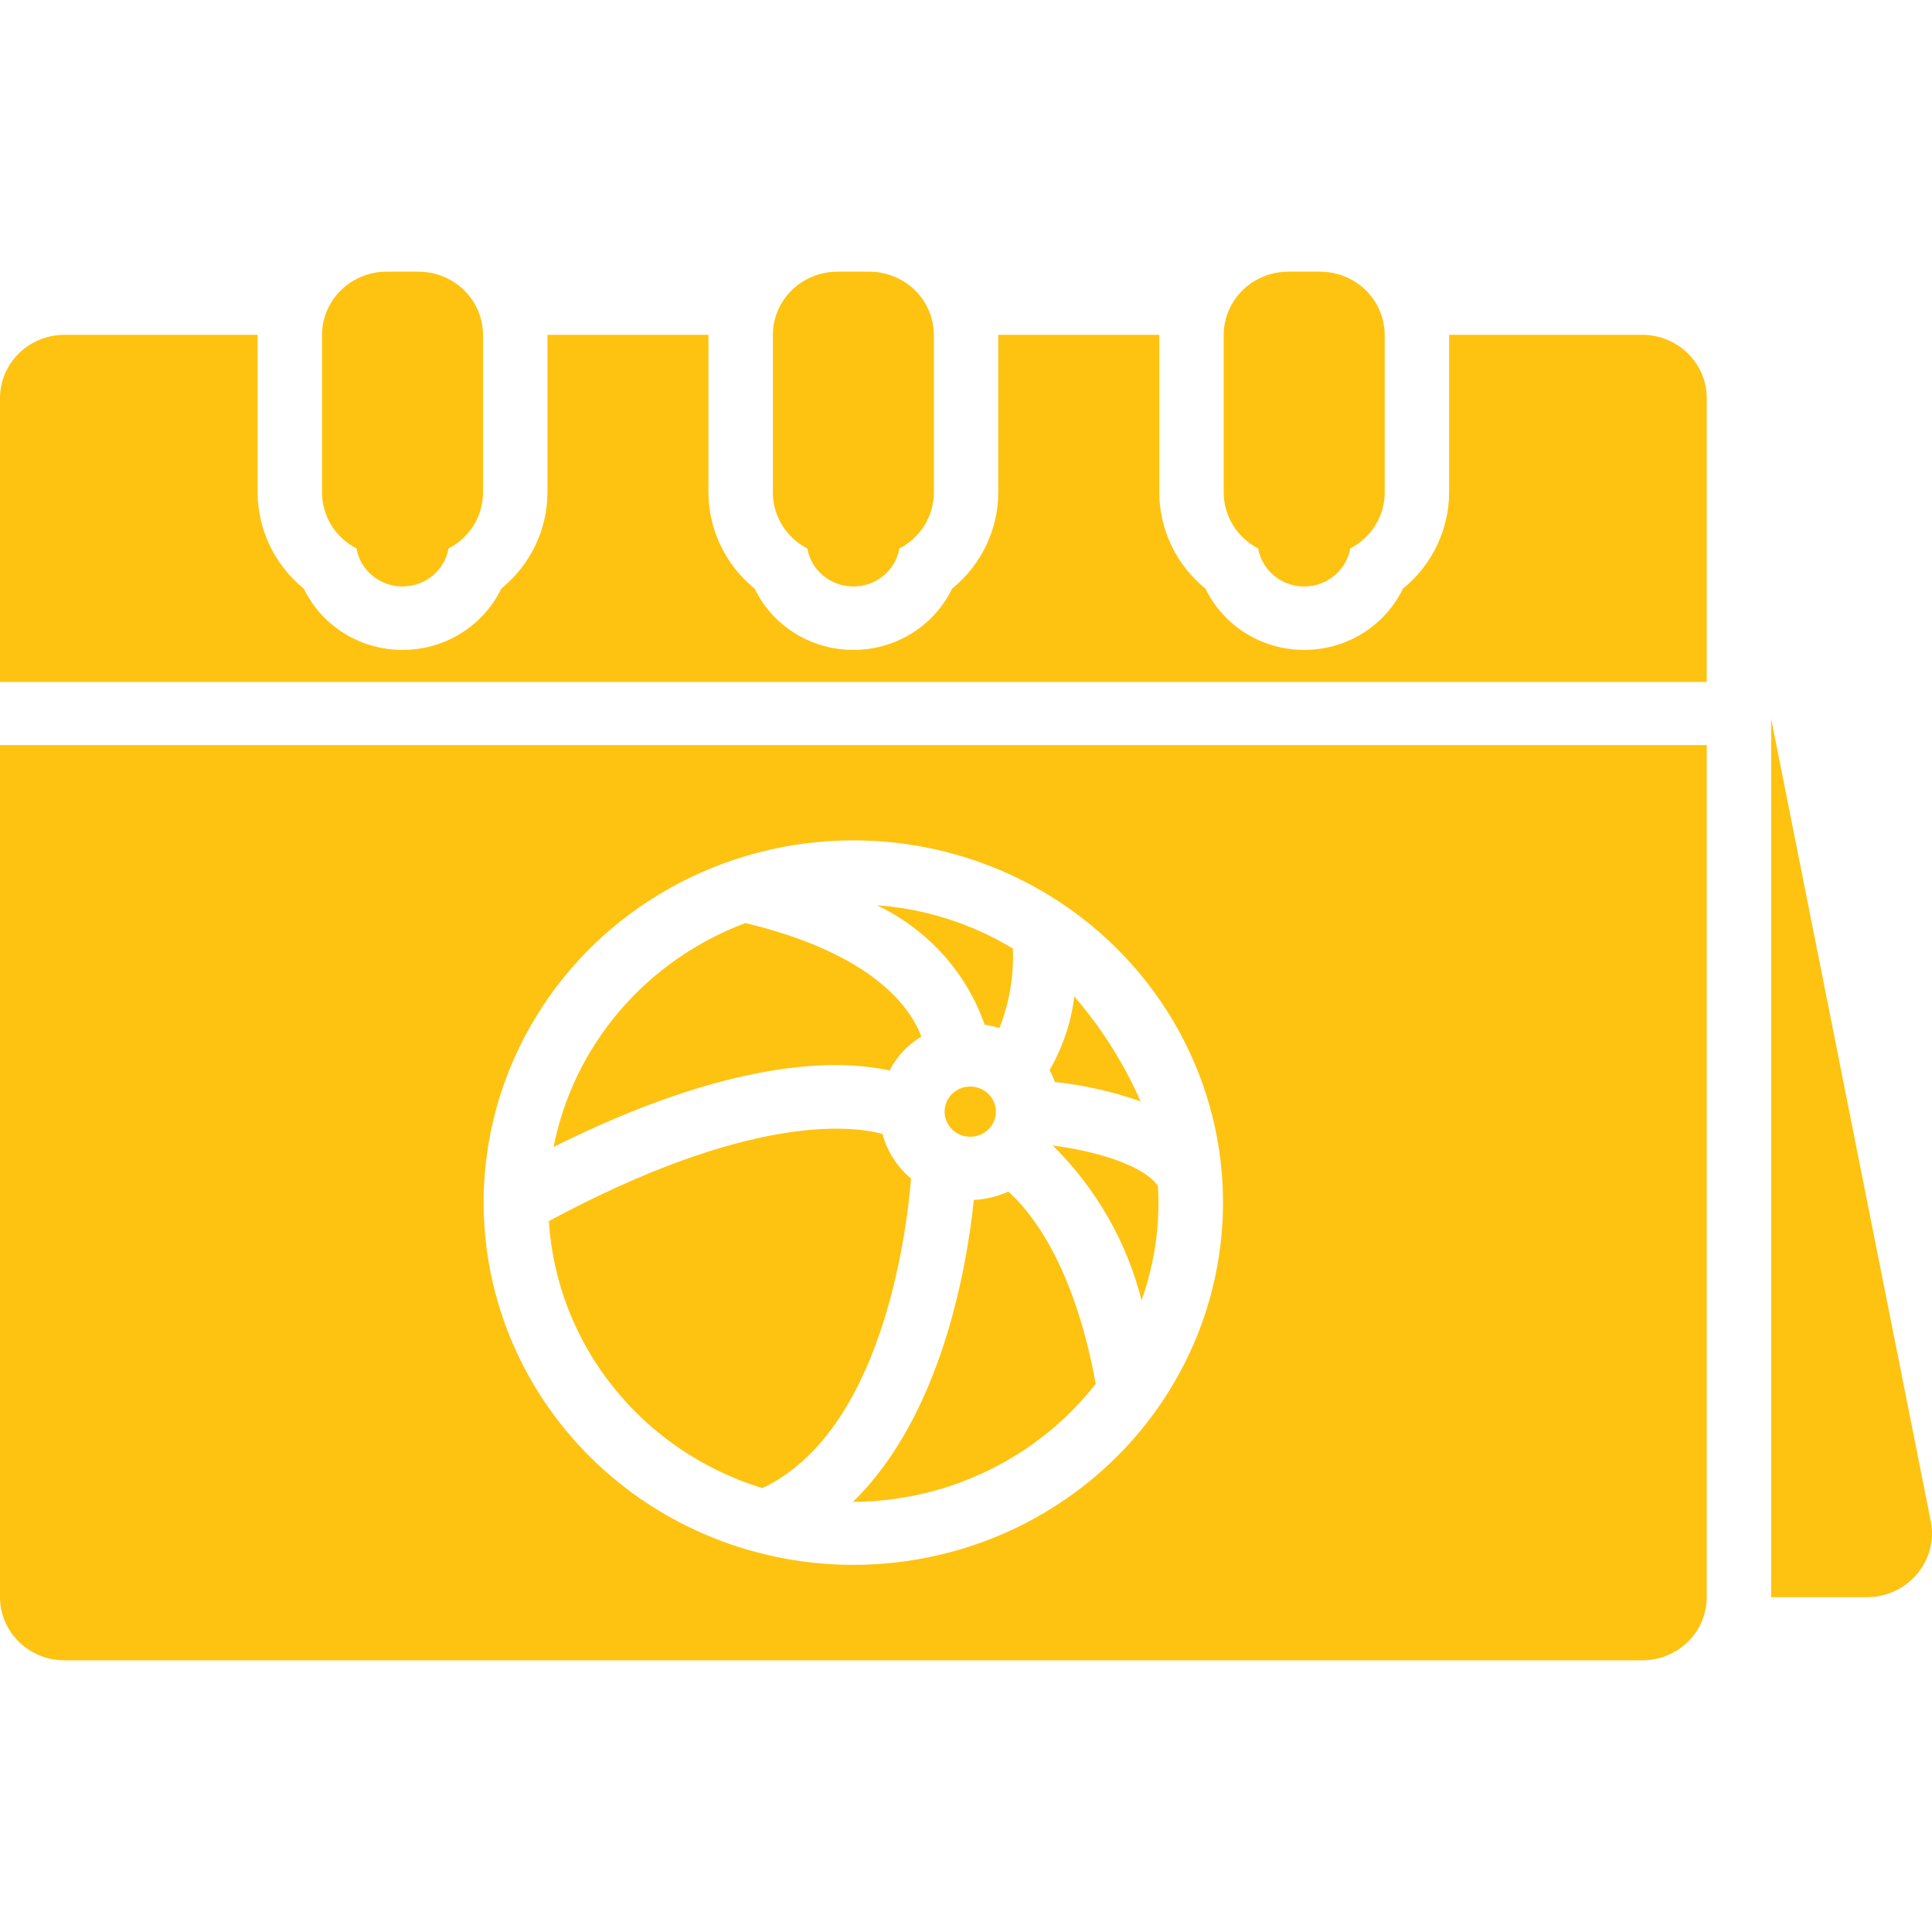 <?xml version="1.0" encoding="UTF-8"?>
<svg width="64px" height="64px" viewBox="0 0 64 64" version="1.1" xmlns="http://www.w3.org/2000/svg" xmlns:xlink="http://www.w3.org/1999/xlink">
    <title>ico-1@1x</title>
    <g id="Page-1" stroke="none" stroke-width="1" fill="none" fill-rule="evenodd">
        <g id="Доработки-2" transform="translate(-176, -3033)">
            <g id="ico-1" transform="translate(176, 3033)">
                <rect id="Rectangle" x="0" y="0" width="64" height="64"></rect>
                <g id="Shape-5" transform="translate(0, 9)" fill="#FEC311" fill-rule="nonzero">
                    <path d="M31.88,28.617 C31.456,28.483 31.21,28.052 31.315,27.628 C31.421,27.204 31.842,26.932 32.281,27.004 C32.514,27.042 32.72,27.174 32.85,27.366 C32.979,27.56 33.022,27.797 32.966,28.022 C32.91,28.247 32.761,28.439 32.555,28.551 C32.349,28.664 32.104,28.688 31.88,28.617 L31.88,28.617 Z M32.26,30.75 C32.022,33.013 31.181,37.904 28.252,40.753 L28.252,40.752 C31.407,40.738 34.377,39.295 36.298,36.842 C35.574,32.869 34.133,31.125 33.403,30.472 C33.043,30.635 32.655,30.729 32.259,30.75 L32.26,30.75 Z M34.881,28.951 L34.88,28.951 C36.311,30.369 37.325,32.138 37.816,34.074 C38.249,32.859 38.434,31.573 38.359,30.288 C37.873,29.583 36.26,29.125 34.881,28.946 L34.881,28.951 Z M11.809,9.169 C11.937,9.896 12.581,10.428 13.334,10.428 C14.087,10.428 14.731,9.896 14.859,9.169 C15.203,8.991 15.491,8.725 15.692,8.399 C15.893,8.073 16,7.699 16.001,7.318 L16.001,2.091 C15.999,1.537 15.774,1.006 15.374,0.614 C14.975,0.223 14.433,0.001 13.867,0 L12.801,0 C12.235,0.001 11.693,0.223 11.294,0.614 C10.894,1.006 10.669,1.537 10.667,2.091 L10.667,7.318 C10.668,7.699 10.775,8.073 10.976,8.399 C11.177,8.725 11.465,8.991 11.809,9.169 L11.809,9.169 Z M41.678,9.169 C41.806,9.896 42.45,10.428 43.203,10.428 C43.956,10.428 44.6,9.896 44.728,9.169 C45.072,8.991 45.36,8.725 45.561,8.399 C45.762,8.073 45.869,7.699 45.87,7.318 L45.87,2.091 C45.868,1.537 45.643,1.006 45.243,0.614 C44.844,0.223 44.302,0.001 43.736,0 L42.67,0 C42.104,0.001 41.562,0.223 41.163,0.614 C40.763,1.006 40.538,1.537 40.536,2.091 L40.536,7.318 C40.537,7.699 40.644,8.073 40.845,8.399 C41.046,8.725 41.334,8.991 41.678,9.169 L41.678,9.169 Z M37.785,27.486 C37.231,26.227 36.491,25.055 35.588,24.009 C35.483,24.867 35.204,25.696 34.769,26.447 C34.837,26.575 34.896,26.707 34.946,26.843 C35.915,26.946 36.868,27.162 37.785,27.486 L37.785,27.486 Z M26.743,9.169 C26.871,9.896 27.515,10.428 28.268,10.428 C29.022,10.428 29.666,9.896 29.794,9.169 C30.138,8.991 30.425,8.725 30.627,8.399 C30.828,8.073 30.934,7.699 30.935,7.318 L30.935,2.091 C30.934,1.537 30.708,1.006 30.309,0.614 C29.909,0.223 29.367,0.001 28.802,0 L27.735,0 C27.17,0.001 26.628,0.223 26.228,0.614 C25.829,1.006 25.603,1.537 25.602,2.091 L25.602,7.318 C25.603,7.699 25.709,8.073 25.91,8.399 C26.112,8.725 26.399,8.991 26.743,9.169 L26.743,9.169 Z M54.404,2.091 L48.004,2.091 L48.004,7.318 C47.999,8.549 47.438,9.715 46.473,10.501 C46.08,11.314 45.386,11.951 44.532,12.282 C43.679,12.612 42.728,12.612 41.874,12.282 C41.02,11.951 40.327,11.314 39.934,10.501 C38.968,9.715 38.408,8.549 38.403,7.318 L38.403,2.091 L33.069,2.091 L33.069,7.318 C33.065,8.549 32.504,9.715 31.538,10.501 C31.145,11.314 30.452,11.951 29.598,12.282 C28.744,12.612 27.794,12.612 26.94,12.282 C26.086,11.951 25.392,11.314 25,10.501 C24.034,9.715 23.473,8.549 23.468,7.318 L23.468,2.091 L18.135,2.091 L18.135,7.318 C18.13,8.549 17.569,9.715 16.604,10.501 C16.211,11.314 15.517,11.951 14.663,12.282 C13.81,12.612 12.859,12.612 12.005,12.282 C11.151,11.951 10.458,11.314 10.065,10.501 C9.099,9.715 8.539,8.549 8.534,7.318 L8.534,2.091 L2.133,2.091 C1.568,2.092 1.026,2.314 0.627,2.705 C0.227,3.097 0.001,3.628 4.87656926e-05,4.182 L4.87656926e-05,13.591 L56.538,13.591 L56.538,4.182 C56.536,3.628 56.311,3.097 55.911,2.705 C55.512,2.314 54.97,2.092 54.404,2.091 L54.404,2.091 Z M32.619,24.946 C32.785,24.97 32.947,25.008 33.106,25.059 C33.438,24.219 33.59,23.321 33.553,22.421 C32.191,21.596 30.646,21.104 29.05,20.987 C30.729,21.789 32.014,23.213 32.619,24.946 L32.619,24.946 Z M63.968,41.435 L58.671,14.805 L58.671,43.909 L61.872,43.909 C62.503,43.901 63.099,43.622 63.502,43.145 C63.906,42.669 64.076,42.044 63.968,41.434 L63.968,41.435 Z M0,15.681 L56.538,15.681 L56.538,43.909 C56.538,44.464 56.312,44.995 55.912,45.387 C55.512,45.779 54.97,46 54.404,46 L2.134,46 C1.568,46 1.025,45.779 0.625,45.387 C0.226,44.995 0,44.464 0,43.909 L0,15.681 Z M16.021,30.841 C16.022,34.108 17.382,37.233 19.787,39.494 C22.191,41.756 25.433,42.96 28.763,42.828 C32.093,42.696 35.224,41.239 37.434,38.794 C39.644,36.348 40.742,33.126 40.474,29.87 L40.475,29.87 C40.13,25.711 37.607,22.026 33.81,20.137 C30.013,18.249 25.488,18.429 21.86,20.612 C18.231,22.795 16.02,26.668 16.021,30.841 L16.021,30.841 Z M25.255,40.297 C29.19,38.425 30.021,31.969 30.18,30.043 C29.719,29.654 29.389,29.139 29.233,28.563 C28.166,28.275 24.784,27.903 18.18,31.45 L18.18,31.45 C18.308,33.453 19.052,35.371 20.315,36.95 C21.578,38.53 23.301,39.696 25.255,40.297 L25.255,40.297 Z M29.47,26.46 C29.706,25.997 30.07,25.609 30.52,25.339 C30.168,24.391 28.942,22.597 24.693,21.577 C21.41,22.807 19.006,25.612 18.338,28.994 C24.235,26.054 27.742,26.082 29.47,26.461 L29.47,26.46 Z" id="Shape"></path>
                </g>
            </g>
        </g>
    </g>
</svg>